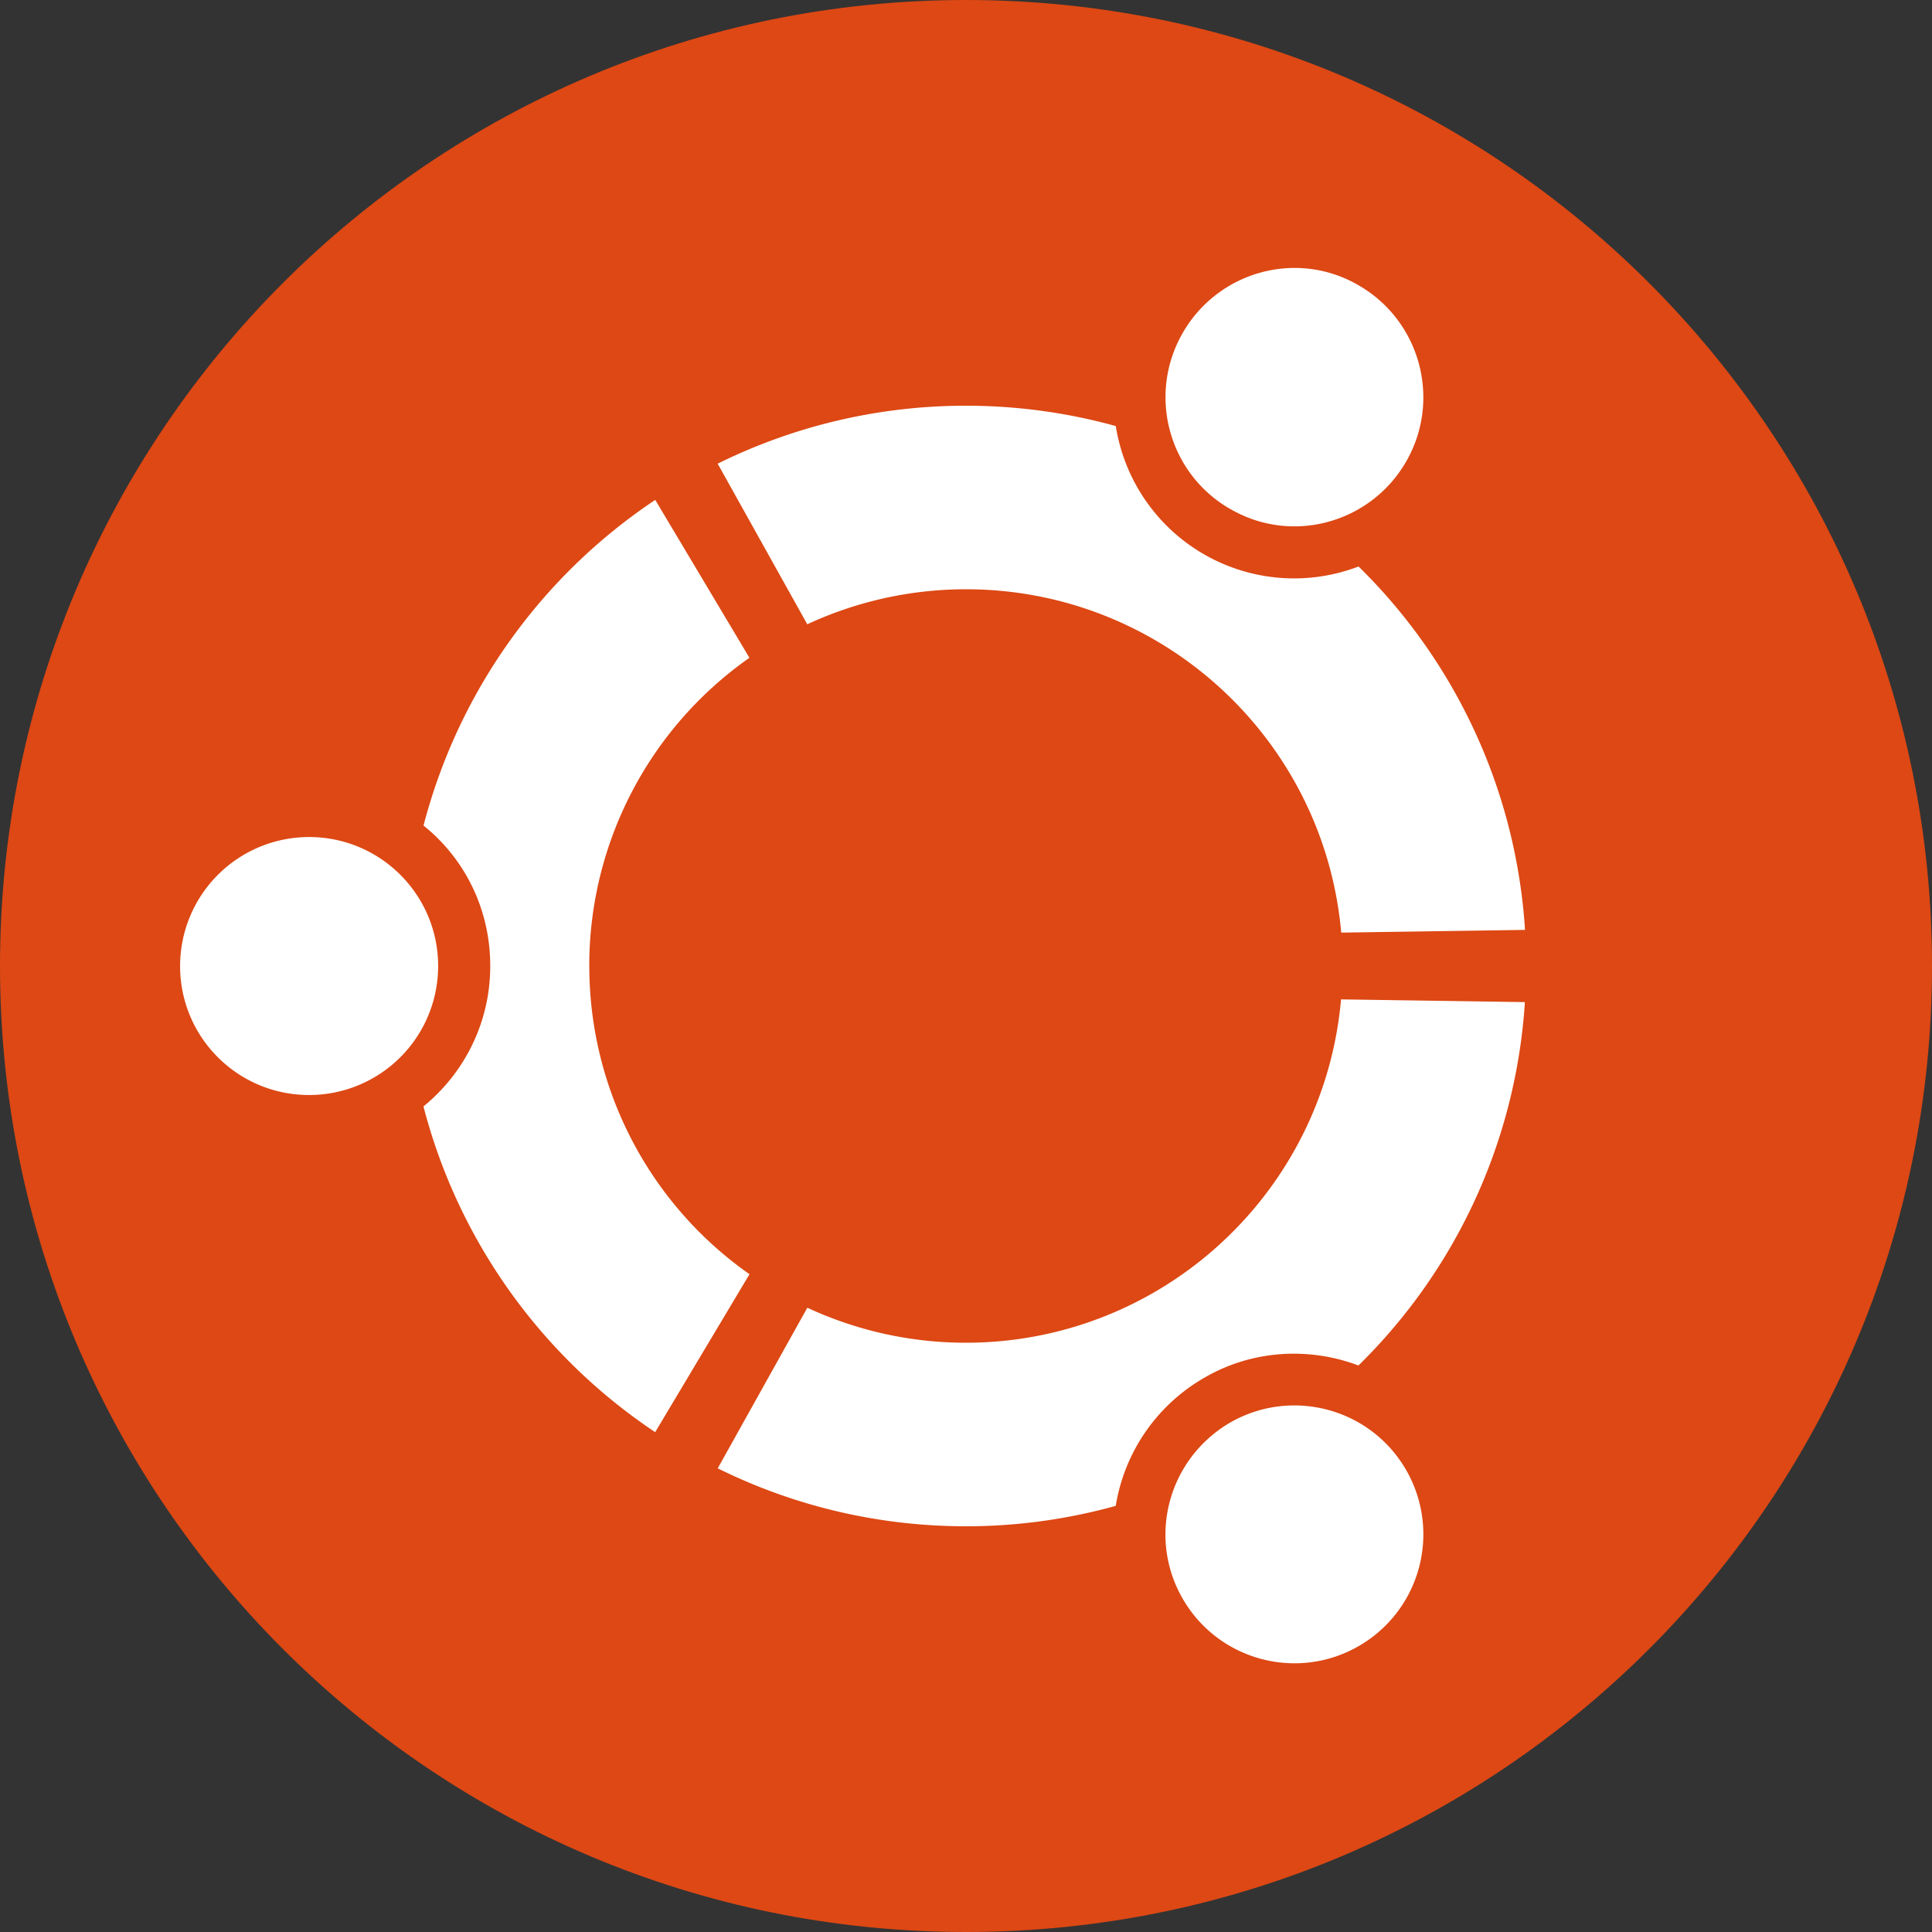 <svg xmlns="http://www.w3.org/2000/svg" width="32" height="32" stroke="none" stroke-linecap="round" stroke-linejoin="round" fill="#fff" fill-rule="nonzero"><rect width="100%" height="100%" fill="#333333" stroke="none"/><path d="M32 16c0 8.836-7.164 16-16 16S0 24.836 0 16 7.164 0 16 0s16 7.164 16 16z" fill="#dd4814"/><path d="M5.12 13.864a2.137 2.137 0 0 0-2.137 2.137c0 1.181.956 2.136 2.137 2.136A2.137 2.137 0 0 0 7.257 16c0-1.18-.957-2.136-2.137-2.136zm15.252 9.7c-1.022.6-1.372 1.896-.782 2.917s1.895 1.372 2.917.782a2.135 2.135 0 0 0 .782-2.917c-.59-1.022-1.896-1.37-2.917-.782zM9.76 16a6.23 6.23 0 0 1 2.653-5.105l-1.56-2.615c-1.898 1.266-3.264 3.186-3.838 5.394C7.7 14.224 8.12 15.06 8.12 16s-.432 1.776-1.106 2.326c.573 2.209 1.94 4.129 3.838 5.395l1.562-2.616A6.23 6.23 0 0 1 9.761 16zM16 9.76c3.232 0 5.929 2.468 6.215 5.687l3.044-.045c-.145-2.278-1.127-4.421-2.757-6.019a2.99 2.99 0 0 1-2.565-.205c-.78-.451-1.315-1.231-1.456-2.121-.808-.224-1.643-.337-2.481-.337a9.256 9.256 0 0 0-4.113.96l1.484 2.66c.8-.372 1.7-.58 2.628-.58zm0 12.48a6.229 6.229 0 0 1-2.628-.58l-1.484 2.66c1.24.614 2.636.96 4.113.96.838-0 1.672-.114 2.479-.338a3 3 0 0 1 1.46-2.118c.8-.47 1.75-.514 2.56-.207a9.25 9.25 0 0 0 2.757-6.019l-3.045-.045c-.286 3.218-2.981 5.685-6.212 5.687zm4.372-13.813c1.022.6 2.328.24 2.917-.78s.239-2.326-.78-2.918c-1.02-.6-2.328-.24-2.918.783s-.24 2.327.782 2.917z"/></svg>